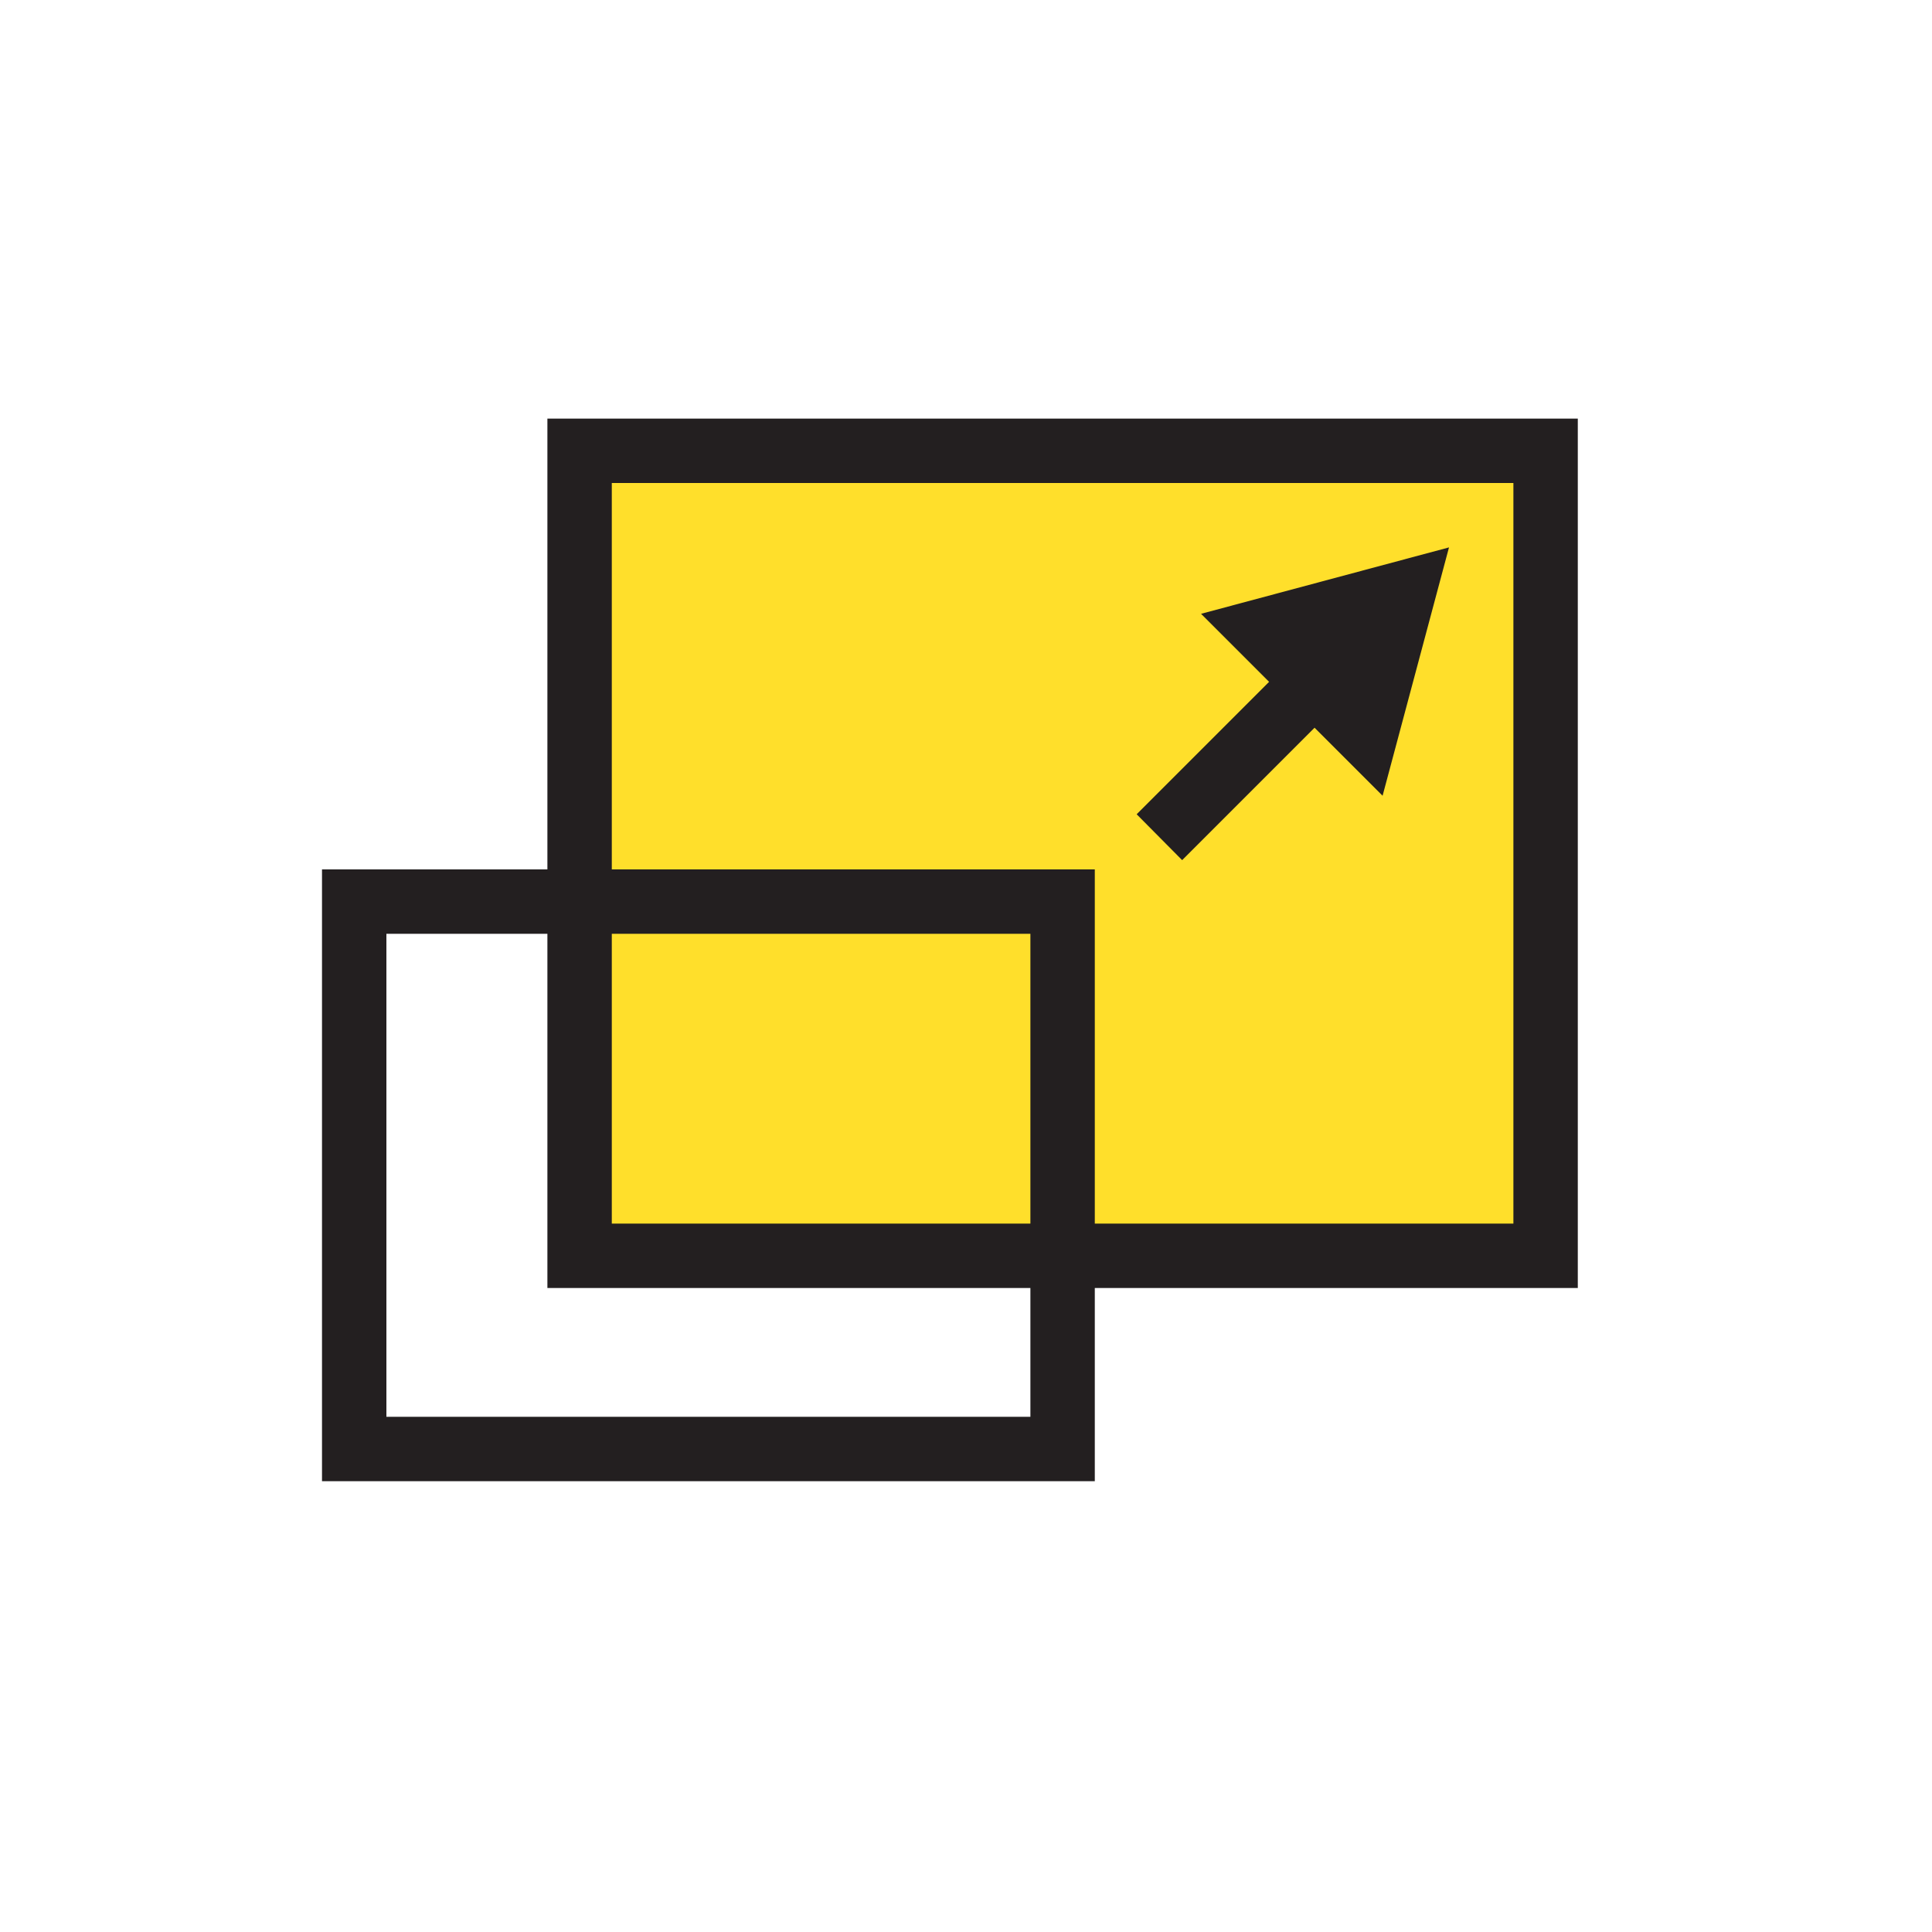 <?xml version="1.0" encoding="utf-8"?>
<!-- Generator: Adobe Illustrator 23.0.3, SVG Export Plug-In . SVG Version: 6.00 Build 0)  -->
<svg version="1.1" id="Слой_1" xmlns="http://www.w3.org/2000/svg" xmlns:xlink="http://www.w3.org/1999/xlink" x="0px" y="0px"
	 viewBox="0 0 480 480" style="enable-background:new 0 0 480 480;" xml:space="preserve">
<style type="text/css">
	.st0{fill:#FFDF2B;}
	.st1{fill:#231F20;}
</style>
<path class="st0" d="M144,112v112h120v88h120V112H144z"/>
<path class="st0" d="M144,224h120v88H144V224z"/>
<g>
	<path class="st1" d="M136,216H80v152h192v-48h120V104H136V216z M256,352H96V232h40v88h120V352z M256,304H152v-72h104V304z M376,120
		v184H272v-88H152v-96H376z"/>
	<path class="st1" d="M293.7,213.7l32.9-32.9l16.9,16.9L360,136l-61.6,16.5l16.9,16.9l-32.9,32.9L293.7,213.7z"/>
</g>
</svg>
